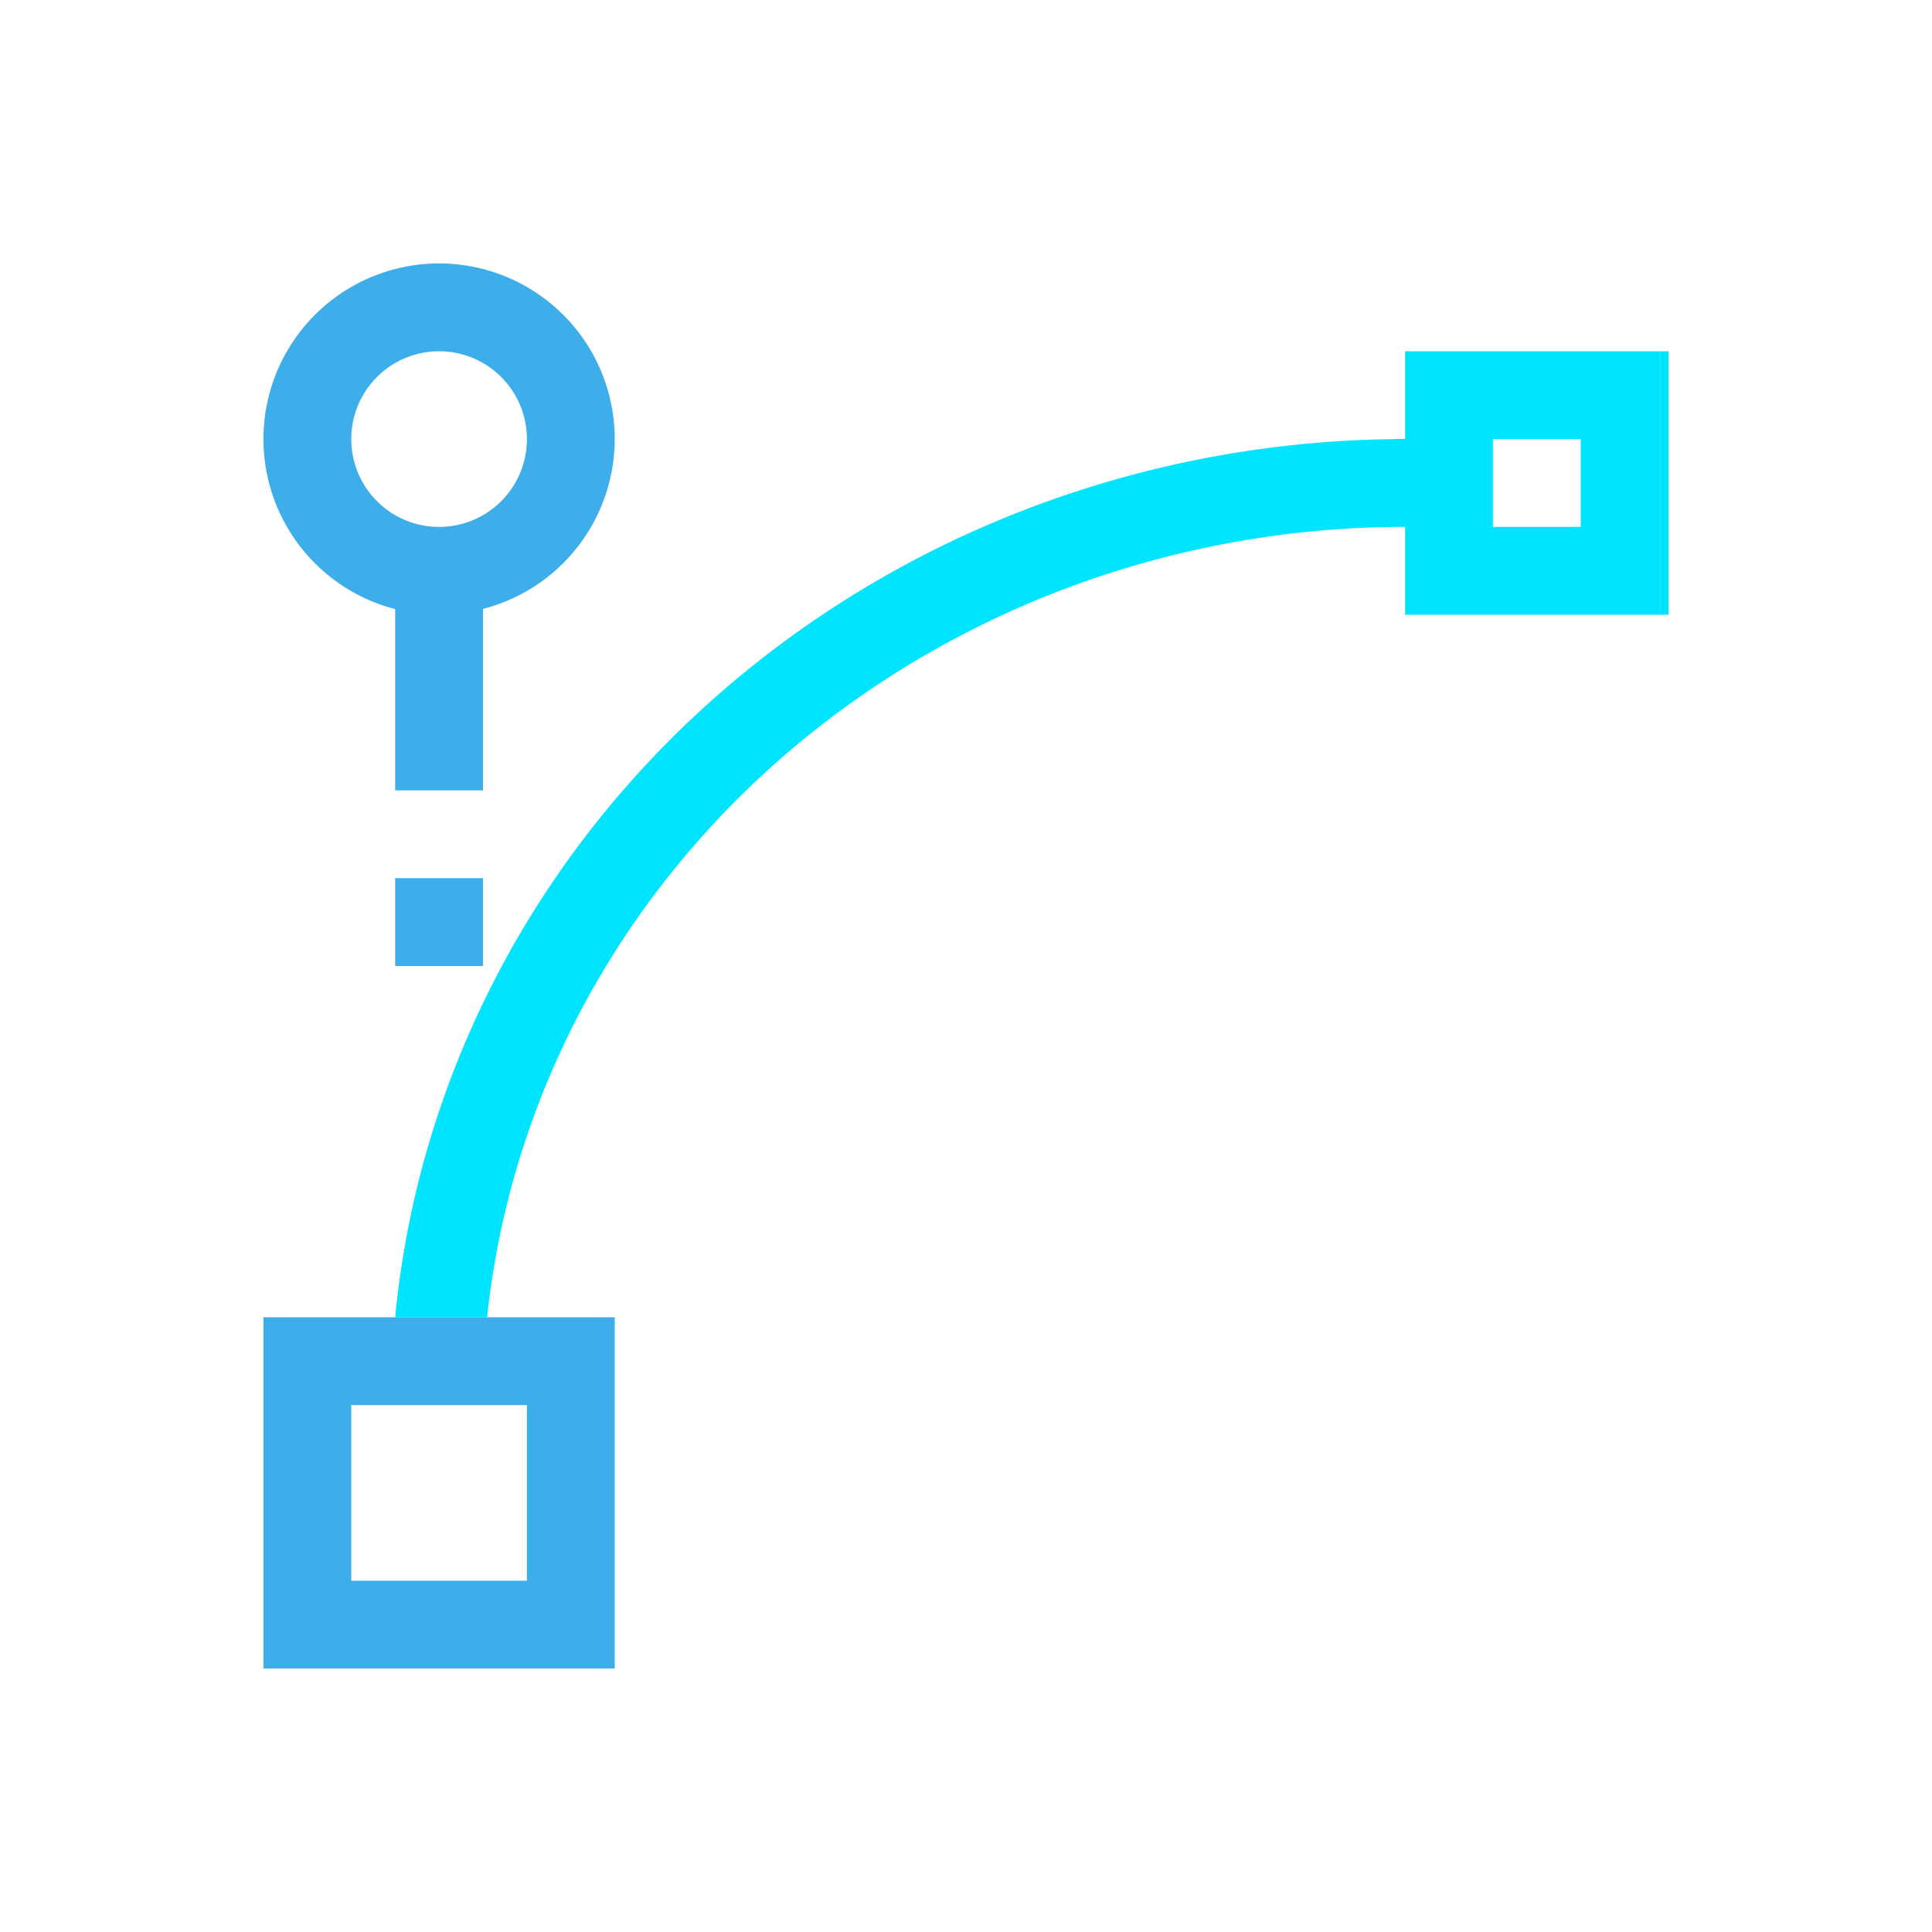 <svg xmlns="http://www.w3.org/2000/svg" viewBox="0 0 22 22">
  <defs id="defs3051">
    <style type="text/css" id="current-color-scheme">
      .ColorScheme-Text {
        color:#00e5ff;
      }
      .ColorScheme-Highlight {
        color:#3daee9;
      }
      </style>
  </defs>
 <path 
     style="fill:currentColor;fill-opacity:1;stroke:none" 
     d="M 16 4 L 16 4.998 A 11.56 11 0 0 0 15.887 4.998 L 15.887 5 A 11.56 11 0 0 0 4.5 15 L 5.547 15 A 10.509 10 0 0 1 15.896 6 A 10.509 10 0 0 1 16 6 L 16 7 L 19 7 L 19 4 L 16 4 z M 17 5 L 18 5 L 18 6 L 17 6 L 17 5 z "
     class="ColorScheme-Text"
     />
 <path 
     style="fill:currentColor;fill-opacity:1;stroke:none" 
     d="M 4.98 3 A 2 2 0 0 0 3 5.014 A 2 2 0 0 0 4.5 6.936 L 4.5 9 L 5.5 9 L 5.5 6.934 A 2 2 0 0 0 7 5 L 7 4.975 A 2 2 0 0 0 4.98 3 z M 4.99 4 A 1 1 0 0 1 6 4.986 L 6 5 A 1 1 0 0 1 5.004 6 A 1 1 0 0 1 4 5.006 A 1 1 0 0 1 4.99 4 z M 4.5 10 L 4.5 11 L 5.5 11 L 5.5 10 L 4.5 10 z M 3 15 L 3 19 L 7 19 L 7 15 L 3 15 z M 4 16 L 6 16 L 6 18 L 4 18 L 4 16 z "
     class="ColorScheme-Highlight"
     />
</svg>

